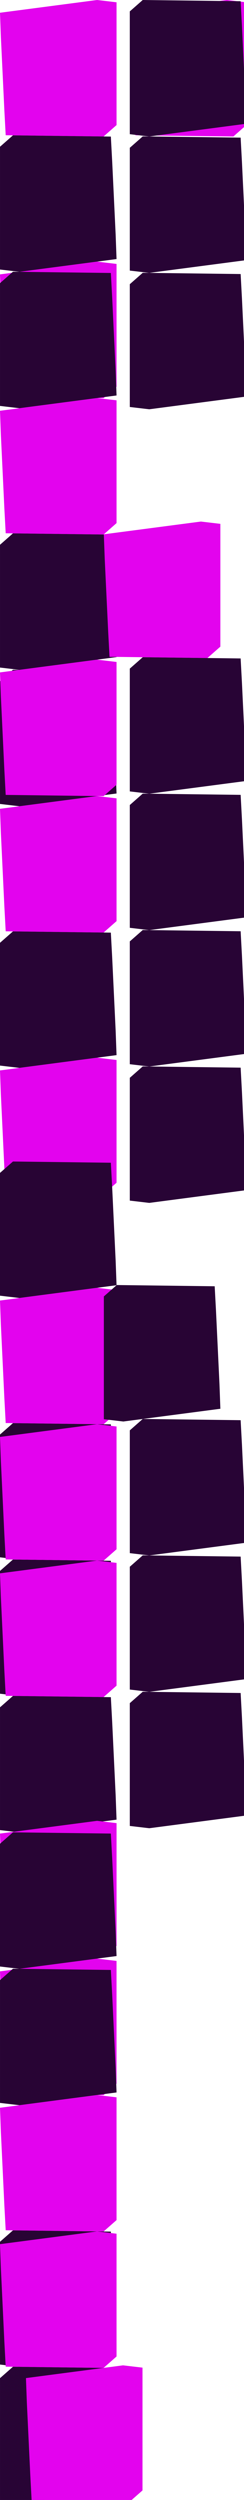 <?xml version="1.0" encoding="UTF-8" standalone="no"?>
<svg    xmlns:dc="http://purl.org/dc/elements/1.1/"   xmlns:cc="http://creativecommons.org/ns#"   xmlns:rdf="http://www.w3.org/1999/02/22-rdf-syntax-ns#"   xmlns:svg="http://www.w3.org/2000/svg"   xmlns="http://www.w3.org/2000/svg"    xmlns:sodipodi="http://sodipodi.sourceforge.net/DTD/sodipodi-0.dtd"   xmlns:inkscape="http://www.inkscape.org/namespaces/inkscape" width="47" height="480">
<g>
<path id="path36" style="fill:#E303EE;fill-rule:evenodd;stroke:#000000;stroke-width:0;stroke-linecap:butt;stroke-linejoin:miter;stroke-miterlimit:4;stroke-dasharray:none;stroke-opacity:1" d="m 0,2.448 0.173,4.711 0.224,4.71 0.224,4.709 0.224,4.709 0.252,4.681 4.715,0.059 4.714,0.059 4.715,0.059 4.715,0.059 2.494,-2.189 0,-4.715 0,-4.715 0,-4.715 0,-4.715 0,-4.715 -3.751,-0.44 -4.675,0.612 -4.675,0.612 -4.675,0.612 z"/>
<path id="path28237" style="fill:#280434;fill-rule:evenodd;stroke:#000000;stroke-width:0;stroke-linecap:butt;stroke-linejoin:miter;stroke-miterlimit:4;stroke-dasharray:none;stroke-opacity:1" d="m 22.45,49.741 -0.173,-4.711 -0.224,-4.709 -0.224,-4.71 -0.224,-4.709 -0.252,-4.681 -4.714,-0.059 -4.715,-0.059 -4.715,-0.058 -4.714,-0.059 -2.494,2.189 0,4.715 0,4.714 -0,4.715 0,4.715 0,4.715 3.751,0.441 4.675,-0.612 4.675,-0.613 4.675,-0.612 z"/>
<path id="path26" style="fill:#E303EE;fill-rule:evenodd;stroke:#000000;stroke-width:0;stroke-linecap:butt;stroke-linejoin:miter;stroke-miterlimit:4;stroke-dasharray:none;stroke-opacity:1" d="m 0,52.682 0.173,4.71 0.224,4.71 0.224,4.709 0.224,4.71 0.252,4.68 4.714,0.059 4.715,0.059 4.714,0.059 4.715,0.059 2.494,-2.189 0,-4.715 0,-4.715 0,-4.715 0,-4.714 0,-4.715 -3.751,-0.441 -4.675,0.612 -4.675,0.612 -4.675,0.612 z"/>
<path id="path28239" style="fill:#280434;fill-rule:evenodd;stroke:#000000;stroke-width:0;stroke-linecap:butt;stroke-linejoin:miter;stroke-miterlimit:4;stroke-dasharray:none;stroke-opacity:1" d="m 22.45,75.931 -0.173,-4.711 -0.224,-4.71 -0.224,-4.709 -0.224,-4.71 -0.252,-4.68 -4.715,-0.059 -4.714,-0.059 -4.715,-0.059 -4.714,-0.059 -2.494,2.189 0,4.715 0,4.715 -0,4.715 0,4.715 0,4.714 3.751,0.441 4.675,-0.612 4.675,-0.612 4.675,-0.612 z"/>
<path id="path11" style="fill:#E303EE;fill-rule:evenodd;stroke:#000000;stroke-width:0;stroke-linecap:butt;stroke-linejoin:miter;stroke-miterlimit:4;stroke-dasharray:none;stroke-opacity:1" d="m 0,78.87 0.173,4.711 0.224,4.71 0.224,4.709 0.224,4.71 0.252,4.68 4.715,0.059 4.715,0.059 4.714,0.059 4.715,0.059 2.494,-2.189 0,-4.715 0,-4.715 0,-4.715 0,-4.715 0,-4.714 -3.751,-0.441 -4.675,0.612 -4.675,0.612 -4.675,0.612 z"/>
<path id="path28241" style="fill:#280435;fill-rule:evenodd;stroke:#000000;stroke-width:0;stroke-linecap:butt;stroke-linejoin:miter;stroke-miterlimit:4;stroke-dasharray:none;stroke-opacity:1" d="m 22.45,126.163 -0.173,-4.711 -0.224,-4.709 -0.224,-4.71 -0.224,-4.709 -0.252,-4.681 -4.715,-0.059 -4.714,-0.059 -4.715,-0.059 -4.714,-0.059 -2.494,2.19 0,4.714 0,4.715 -0,4.715 0,4.715 0,4.715 3.751,0.441 4.675,-0.613 4.675,-0.612 4.675,-0.612 z"/>
<path id="path28242" style="fill:#280434;fill-rule:evenodd;stroke:#000000;stroke-width:0;stroke-linecap:butt;stroke-linejoin:miter;stroke-miterlimit:4;stroke-dasharray:none;stroke-opacity:1" d="m 22.45,152.352 -0.173,-4.711 -0.224,-4.709 -0.224,-4.71 -0.224,-4.709 -0.252,-4.681 -4.714,-0.059 -4.715,-0.059 -4.714,-0.059 -4.715,-0.058 -2.494,2.189 0,4.715 0,4.714 -0,4.715 0,4.715 0,4.715 3.751,0.441 4.675,-0.612 4.675,-0.613 4.675,-0.612 z"/>
<path id="path27" style="fill:#E303EE;fill-rule:evenodd;stroke:#000000;stroke-width:0;stroke-linecap:butt;stroke-linejoin:miter;stroke-miterlimit:4;stroke-dasharray:none;stroke-opacity:1" d="m 0,155.292 0.173,4.711 0.224,4.709 0.224,4.71 0.224,4.709 0.252,4.681 4.715,0.059 4.715,0.059 4.714,0.059 4.714,0.059 2.494,-2.189 0,-4.715 0,-4.715 0,-4.715 0,-4.715 0,-4.715 -3.75,-0.44 -4.675,0.612 -4.675,0.612 -4.675,0.612 z"/>
<path id="path28244" style="fill:#280435;fill-rule:evenodd;stroke:#000000;stroke-width:0;stroke-linecap:butt;stroke-linejoin:miter;stroke-miterlimit:4;stroke-dasharray:none;stroke-opacity:1" d="m 22.45,202.585 -0.173,-4.711 -0.224,-4.709 -0.225,-4.71 -0.224,-4.709 -0.252,-4.681 -4.714,-0.059 -4.715,-0.059 -4.714,-0.059 -4.715,-0.059 -2.494,2.19 0,4.715 0,4.714 -0,4.715 0,4.715 0,4.715 3.751,0.441 4.675,-0.612 4.675,-0.613 4.675,-0.612 z"/>
<path id="path13" style="fill:#E303EE;fill-rule:evenodd;stroke:#000000;stroke-width:0;stroke-linecap:butt;stroke-linejoin:miter;stroke-miterlimit:4;stroke-dasharray:none;stroke-opacity:1" d="m 0,205.526 0.173,4.711 0.224,4.709 0.224,4.709 0.224,4.71 0.252,4.681 4.714,0.059 4.715,0.058 4.714,0.059 4.715,0.059 2.494,-2.189 0,-4.715 0,-4.715 0,-4.714 0,-4.715 0,-4.715 -3.751,-0.441 -4.675,0.612 -4.675,0.612 -4.675,0.613 z"/>
<path id="path28246" style="fill:#280434;fill-rule:evenodd;stroke:#000000;stroke-width:0;stroke-linecap:butt;stroke-linejoin:miter;stroke-miterlimit:4;stroke-dasharray:none;stroke-opacity:1" d="m 22.451,246.765 -0.174,-4.71 -0.224,-4.71 -0.224,-4.709 -0.224,-4.71 -0.253,-4.681 -4.714,-0.058 -4.715,-0.059 -4.714,-0.059 -4.714,-0.059 -2.495,2.189 0,4.715 0,4.715 -0,4.714 0,4.715 0,4.715 3.751,0.441 4.675,-0.612 4.675,-0.612 4.675,-0.613 z"/>
<path id="path30" style="fill:#E303EE;fill-rule:evenodd;stroke:#000000;stroke-width:0;stroke-linecap:butt;stroke-linejoin:miter;stroke-miterlimit:4;stroke-dasharray:none;stroke-opacity:1" d="m 0,249.707 0.173,4.71 0.224,4.71 0.224,4.709 0.224,4.71 0.252,4.68 4.715,0.059 4.714,0.059 4.715,0.059 4.714,0.059 2.494,-2.189 0,-4.715 0,-4.715 0,-4.715 0,-4.714 0,-4.715 -3.751,-0.441 -4.675,0.612 -4.675,0.612 -4.675,0.612 z"/>
<path id="path28248" style="fill:#280434;fill-rule:evenodd;stroke:#000000;stroke-width:0;stroke-linecap:butt;stroke-linejoin:miter;stroke-miterlimit:4;stroke-dasharray:none;stroke-opacity:1" d="m 22.45,296.998 -0.173,-4.71 -0.224,-4.71 -0.224,-4.709 -0.224,-4.71 -0.252,-4.68 -4.715,-0.059 -4.715,-0.059 -4.714,-0.059 -4.715,-0.059 -2.494,2.189 0,4.715 0,4.715 -0,4.714 0,4.715 0,4.715 3.751,0.441 4.675,-0.612 4.675,-0.612 4.675,-0.613 z"/>
<path id="path28249" style="fill:#280434;fill-rule:evenodd;stroke:#000000;stroke-width:0;stroke-linecap:butt;stroke-linejoin:miter;stroke-miterlimit:4;stroke-dasharray:none;stroke-opacity:1" d="m 22.45,323.187 -0.173,-4.711 -0.224,-4.71 -0.224,-4.709 -0.224,-4.71 -0.252,-4.68 -4.714,-0.059 -4.715,-0.059 -4.714,-0.059 -4.715,-0.059 -2.494,2.189 0,4.715 0,4.715 -0,4.715 0,4.715 0,4.714 3.751,0.441 4.675,-0.612 4.675,-0.612 4.675,-0.612 z"/>
<path id="path28" style="fill:#E303EE;fill-rule:evenodd;stroke:#000000;stroke-width:0;stroke-linecap:butt;stroke-linejoin:miter;stroke-miterlimit:4;stroke-dasharray:none;stroke-opacity:1" d="m 0,275.895 0.173,4.71 0.224,4.71 0.224,4.709 0.224,4.71 0.252,4.68 4.715,0.059 4.714,0.059 4.715,0.059 4.714,0.059 2.494,-2.189 0,-4.715 0,-4.715 0,-4.715 0,-4.714 0,-4.715 -3.751,-0.441 -4.675,0.612 -4.675,0.612 -4.675,0.612 z"/>
<path id="path2" style="fill:#E303EE;fill-rule:evenodd;stroke:#000000;stroke-width:0;stroke-linecap:butt;stroke-linejoin:miter;stroke-miterlimit:4;stroke-dasharray:none;stroke-opacity:1" d="m 0,302.083 0.173,4.71 0.224,4.71 0.224,4.709 0.224,4.71 0.252,4.681 4.715,0.058 4.714,0.059 4.715,0.059 4.714,0.059 2.494,-2.189 0,-4.715 0,-4.715 0,-4.714 0,-4.715 0,-4.715 -3.751,-0.441 -4.675,0.612 -4.675,0.612 -4.675,0.613 z"/>
<path id="path28252" style="fill:#280435;fill-rule:evenodd;stroke:#000000;stroke-width:0;stroke-linecap:butt;stroke-linejoin:miter;stroke-miterlimit:4;stroke-dasharray:none;stroke-opacity:1" d="m 22.45,349.376 -0.173,-4.711 -0.224,-4.71 -0.224,-4.709 -0.224,-4.71 -0.252,-4.68 -4.714,-0.059 -4.715,-0.059 -4.714,-0.059 -4.715,-0.059 -2.494,2.189 0,4.715 0,4.715 -0,4.715 0,4.715 0,4.714 3.751,0.441 4.675,-0.612 4.675,-0.612 4.675,-0.612 z"/>
<path id="path34" style="fill:#E303EE;fill-rule:evenodd;stroke:#000000;stroke-width:0;stroke-linecap:butt;stroke-linejoin:miter;stroke-miterlimit:4;stroke-dasharray:none;stroke-opacity:1" d="m 0,129.103 0.173,4.711 0.224,4.71 0.224,4.709 0.224,4.71 0.252,4.68 4.715,0.059 4.714,0.059 4.715,0.059 4.714,0.059 2.494,-2.189 0,-4.715 0,-4.715 0,-4.715 0,-4.715 0,-4.714 -3.751,-0.441 -4.675,0.612 -4.675,0.612 -4.675,0.612 z"/>
<path id="path18" style="fill:#E303EE;fill-rule:evenodd;stroke:#000000;stroke-width:0;stroke-linecap:butt;stroke-linejoin:miter;stroke-miterlimit:4;stroke-dasharray:none;stroke-opacity:1" d="m 0,352.048 0.174,4.711 0.224,4.71 0.224,4.709 0.225,4.71 0.252,4.68 4.714,0.059 4.715,0.059 4.714,0.059 4.714,0.059 2.495,-2.189 0,-4.715 0,-4.715 0,-4.715 0,-4.715 0,-4.714 -3.751,-0.441 -4.675,0.612 -4.675,0.612 -4.675,0.612 z"/>
<path id="path28255" style="fill:#280434;fill-rule:evenodd;stroke:#000000;stroke-width:0;stroke-linecap:butt;stroke-linejoin:miter;stroke-miterlimit:4;stroke-dasharray:none;stroke-opacity:1" d="m 22.451,375.564 -0.174,-4.71 -0.224,-4.71 -0.224,-4.709 -0.225,-4.71 -0.252,-4.681 -4.714,-0.058 -4.715,-0.059 -4.714,-0.059 -4.715,-0.059 -2.494,2.189 0,4.715 0,4.715 -0,4.714 0,4.715 0,4.715 3.751,0.441 4.675,-0.612 4.675,-0.612 4.675,-0.613 z"/>
<path id="path22" style="fill:#E303EE;fill-rule:evenodd;stroke:#000000;stroke-width:0;stroke-linecap:butt;stroke-linejoin:miter;stroke-miterlimit:4;stroke-dasharray:none;stroke-opacity:1" d="m 0,378.504 0.173,4.711 0.224,4.71 0.224,4.709 0.224,4.709 0.252,4.681 4.714,0.059 4.714,0.059 4.714,0.059 4.714,0.059 2.494,-2.189 0,-4.715 0,-4.715 0,-4.715 0,-4.715 0,-4.715 -3.751,-0.44 -4.675,0.612 -4.675,0.612 -4.675,0.612 z"/>
<path id="path28257" style="fill:#280434;fill-rule:evenodd;stroke:#000000;stroke-width:0;stroke-linecap:butt;stroke-linejoin:miter;stroke-miterlimit:4;stroke-dasharray:none;stroke-opacity:1" d="m 22.45,401.752 -0.173,-4.711 -0.224,-4.709 -0.224,-4.71 -0.224,-4.709 -0.252,-4.681 -4.714,-0.059 -4.715,-0.059 -4.714,-0.059 -4.715,-0.058 -2.494,2.189 0,4.715 0,4.714 -0,4.715 0,4.715 0,4.715 3.751,0.441 4.675,-0.612 4.675,-0.613 4.675,-0.612 z"/>
<path id="path31" style="fill:#E303EE;fill-rule:evenodd;stroke:#000000;stroke-width:0;stroke-linecap:butt;stroke-linejoin:miter;stroke-miterlimit:4;stroke-dasharray:none;stroke-opacity:1" d="m 0,404.693 0.173,4.711 0.224,4.709 0.224,4.71 0.224,4.709 0.252,4.681 4.714,0.059 4.715,0.059 4.714,0.059 4.715,0.059 2.494,-2.189 0,-4.715 0,-4.715 0,-4.715 0,-4.715 0,-4.715 -3.751,-0.441 -4.675,0.613 -4.675,0.612 -4.675,0.612 z"/>
<path id="path28259" style="fill:#280434;fill-rule:evenodd;stroke:#000000;stroke-width:0;stroke-linecap:butt;stroke-linejoin:miter;stroke-miterlimit:4;stroke-dasharray:none;stroke-opacity:1" d="m 22.45,451.986 -0.173,-4.71 -0.224,-4.71 -0.224,-4.709 -0.224,-4.71 -0.252,-4.681 -4.714,-0.058 -4.715,-0.059 -4.714,-0.059 -4.715,-0.059 -2.494,2.189 0,4.715 0,4.715 -0,4.714 0,4.715 0,4.715 3.751,0.441 4.675,-0.612 4.675,-0.612 4.675,-0.613 z"/>
<path id="path29" style="fill:#E303EE;fill-rule:evenodd;stroke:#000000;stroke-width:0;stroke-linecap:butt;stroke-linejoin:miter;stroke-miterlimit:4;stroke-dasharray:none;stroke-opacity:1" d="m 0,430.882 0.173,4.71 0.224,4.71 0.224,4.709 0.224,4.71 0.252,4.68 4.715,0.059 4.714,0.059 4.715,0.059 4.714,0.059 2.494,-2.189 0,-4.715 0,-4.715 0,-4.715 0,-4.714 0,-4.715 -3.751,-0.441 -4.675,0.612 -4.675,0.612 -4.675,0.612 z"/>
<path id="path28261" style="fill:#280435;fill-rule:evenodd;stroke:#000000;stroke-width:0;stroke-linecap:butt;stroke-linejoin:miter;stroke-miterlimit:4;stroke-dasharray:none;stroke-opacity:1" d="m 22.45,478.175 -0.173,-4.711 -0.224,-4.709 -0.224,-4.71 -0.224,-4.709 -0.252,-4.681 -4.715,-0.059 -4.714,-0.059 -4.715,-0.059 -4.714,-0.059 -2.494,2.19 0,4.715 0,4.714 -0,4.715 0,4.715 0,4.715 3.751,0.441 4.675,-0.612 4.675,-0.613 4.675,-0.612 z"/>
<path id="path14" style="fill:#E303EE;fill-rule:evenodd;stroke:#000000;stroke-width:0;stroke-linecap:butt;stroke-linejoin:miter;stroke-miterlimit:4;stroke-dasharray:none;stroke-opacity:1" d="m 5,456.596 0.173,4.71 0.224,4.71 0.224,4.709 0.224,4.71 0.252,4.68 4.714,0.059 4.715,0.059 4.715,0.059 4.714,0.059 2.494,-2.189 0,-4.715 0,-4.715 0,-4.715 0,-4.715 0,-4.714 -3.751,-0.441 -4.675,0.612 -4.675,0.612 -4.675,0.612 z"/>
<path id="path6" style="fill:#E303EE;fill-rule:evenodd;stroke:#000000;stroke-width:0;stroke-linecap:butt;stroke-linejoin:miter;stroke-miterlimit:4;stroke-dasharray:none;stroke-opacity:1" d="m 20,102.587 0.173,4.711 0.224,4.709 0.224,4.71 0.224,4.709 0.252,4.681 4.715,0.059 4.714,0.059 4.715,0.059 4.714,0.059 2.494,-2.19 0,-4.714 0,-4.715 0,-4.715 0,-4.715 0,-4.715 -3.751,-0.441 -4.675,0.612 -4.675,0.613 -4.675,0.612 z"/>
<path id="path16" style="fill:#E303EE;fill-rule:evenodd;stroke:#000000;stroke-width:0;stroke-linecap:butt;stroke-linejoin:miter;stroke-miterlimit:4;stroke-dasharray:none;stroke-opacity:1" d="m 25,2.448 0.173,4.711 0.224,4.71 0.224,4.709 0.224,4.71 0.252,4.68 4.715,0.059 4.714,0.059 4.714,0.059 4.715,0.059 2.494,-2.189 0,-4.715 0,-4.715 0,-4.715 0,-4.715 0,-4.714 -3.751,-0.441 -4.674,0.612 -4.675,0.612 -4.675,0.612 z"/>
<path id="path28265" style="fill:#280435;fill-rule:evenodd;stroke:#000000;stroke-width:0;stroke-linecap:butt;stroke-linejoin:miter;stroke-miterlimit:4;stroke-dasharray:none;stroke-opacity:1" d="m 47.45,23.756 -0.173,-4.711 -0.225,-4.709 -0.224,-4.71 -0.224,-4.709 -0.252,-4.681 -4.715,-0.059 -4.714,-0.059 -4.715,-0.059 -4.714,-0.059 -2.494,2.19 0,4.714 0,4.715 -0,4.715 0,4.715 0,4.715 3.75,0.441 4.675,-0.613 4.675,-0.612 4.675,-0.612 z"/>
<path id="path28266" style="fill:#280435;fill-rule:evenodd;stroke:#000000;stroke-width:0;stroke-linecap:butt;stroke-linejoin:miter;stroke-miterlimit:4;stroke-dasharray:none;stroke-opacity:1" d="m 47.45,49.945 -0.173,-4.711 -0.224,-4.709 -0.224,-4.71 -0.224,-4.709 -0.252,-4.681 -4.715,-0.059 -4.714,-0.059 -4.715,-0.059 -4.714,-0.059 -2.494,2.19 0,4.714 0,4.715 -0,4.715 0,4.715 0,4.715 3.751,0.441 4.675,-0.613 4.675,-0.612 4.675,-0.612 z"/>
<path id="path28267" style="fill:#280434;fill-rule:evenodd;stroke:#000000;stroke-width:0;stroke-linecap:butt;stroke-linejoin:miter;stroke-miterlimit:4;stroke-dasharray:none;stroke-opacity:1" d="m 47.45,76.135 -0.173,-4.711 -0.224,-4.71 -0.224,-4.709 -0.224,-4.71 -0.252,-4.68 -4.714,-0.059 -4.715,-0.059 -4.715,-0.059 -4.714,-0.059 -2.494,2.189 0,4.715 0,4.715 -0,4.715 0,4.715 0,4.714 3.75,0.441 4.675,-0.612 4.675,-0.612 4.675,-0.612 z"/>
<path id="path28268" style="fill:#280435;fill-rule:evenodd;stroke:#000000;stroke-width:0;stroke-linecap:butt;stroke-linejoin:miter;stroke-miterlimit:4;stroke-dasharray:none;stroke-opacity:1" d="m 47.45,149.943 -0.173,-4.711 -0.224,-4.709 -0.224,-4.71 -0.224,-4.709 -0.252,-4.681 -4.714,-0.059 -4.715,-0.059 -4.714,-0.059 -4.715,-0.059 -2.494,2.19 0,4.714 0,4.715 -0,4.715 0,4.715 0,4.715 3.751,0.441 4.675,-0.613 4.675,-0.612 4.675,-0.612 z"/>
<path id="path28269" style="fill:#280434;fill-rule:evenodd;stroke:#000000;stroke-width:0;stroke-linecap:butt;stroke-linejoin:miter;stroke-miterlimit:4;stroke-dasharray:none;stroke-opacity:1" d="m 47.45,176.132 -0.173,-4.71 -0.224,-4.71 -0.224,-4.709 -0.224,-4.71 -0.252,-4.681 -4.715,-0.059 -4.714,-0.058 -4.715,-0.059 -4.714,-0.059 -2.494,2.189 0,4.715 0,4.715 -0,4.714 0,4.715 0,4.715 3.751,0.441 4.675,-0.612 4.675,-0.612 4.675,-0.613 z"/>
<path id="path28270" style="fill:#280434;fill-rule:evenodd;stroke:#000000;stroke-width:0;stroke-linecap:butt;stroke-linejoin:miter;stroke-miterlimit:4;stroke-dasharray:none;stroke-opacity:1" d="m 42.45,270.483 -0.173,-4.71 -0.224,-4.71 -0.224,-4.709 -0.224,-4.71 -0.252,-4.68 -4.714,-0.059 -4.714,-0.059 -4.714,-0.059 -4.714,-0.059 -2.494,2.189 0,4.715 0,4.715 -0,4.715 0,4.714 0,4.715 3.751,0.441 4.675,-0.612 4.675,-0.612 4.675,-0.612 z"/>
<path id="path28271" style="fill:#280435;fill-rule:evenodd;stroke:#000000;stroke-width:0;stroke-linecap:butt;stroke-linejoin:miter;stroke-miterlimit:4;stroke-dasharray:none;stroke-opacity:1" d="m 47.45,202.321 -0.173,-4.711 -0.224,-4.71 -0.224,-4.709 -0.224,-4.71 -0.252,-4.68 -4.715,-0.059 -4.715,-0.059 -4.714,-0.059 -4.715,-0.059 -2.494,2.189 0,4.715 0,4.715 -0,4.715 0,4.715 0,4.714 3.751,0.441 4.675,-0.612 4.675,-0.612 4.675,-0.612 z"/>
<path id="path28272" style="fill:#280435;fill-rule:evenodd;stroke:#000000;stroke-width:0;stroke-linecap:butt;stroke-linejoin:miter;stroke-miterlimit:4;stroke-dasharray:none;stroke-opacity:1" d="m 47.45,228.509 -0.173,-4.711 -0.224,-4.709 -0.224,-4.71 -0.224,-4.709 -0.252,-4.681 -4.714,-0.059 -4.715,-0.059 -4.714,-0.059 -4.715,-0.059 -2.494,2.19 0,4.714 0,4.715 -0,4.715 0,4.715 0,4.715 3.751,0.441 4.675,-0.612 4.675,-0.613 4.675,-0.612 z"/>
<path id="path28273" style="fill:#280435;fill-rule:evenodd;stroke:#000000;stroke-width:0;stroke-linecap:butt;stroke-linejoin:miter;stroke-miterlimit:4;stroke-dasharray:none;stroke-opacity:1" d="m 47.45,296.197 -0.173,-4.711 -0.224,-4.709 -0.224,-4.71 -0.224,-4.709 -0.252,-4.681 -4.714,-0.059 -4.714,-0.059 -4.714,-0.059 -4.714,-0.059 -2.494,2.19 0,4.715 0,4.714 -0,4.715 0,4.715 0,4.715 3.751,0.441 4.675,-0.612 4.675,-0.613 4.675,-0.612 z"/>
<path id="path28274" style="fill:#280434;fill-rule:evenodd;stroke:#000000;stroke-width:0;stroke-linecap:butt;stroke-linejoin:miter;stroke-miterlimit:4;stroke-dasharray:none;stroke-opacity:1" d="m 47.45,322.386 -0.173,-4.71 -0.224,-4.71 -0.224,-4.709 -0.224,-4.71 -0.252,-4.68 -4.715,-0.059 -4.714,-0.059 -4.715,-0.059 -4.714,-0.059 -2.494,2.189 0,4.715 0,4.715 -0,4.715 0,4.714 0,4.715 3.75,0.441 4.675,-0.612 4.675,-0.612 4.675,-0.612 z"/>
<path id="path28275" style="fill:#280435;fill-rule:evenodd;stroke:#000000;stroke-width:0;stroke-linecap:butt;stroke-linejoin:miter;stroke-miterlimit:4;stroke-dasharray:none;stroke-opacity:1" d="m 47.45,348.575 -0.173,-4.711 -0.224,-4.71 -0.224,-4.709 -0.224,-4.71 -0.252,-4.68 -4.715,-0.059 -4.714,-0.059 -4.715,-0.059 -4.714,-0.059 -2.494,2.189 0,4.715 0,4.715 -0,4.715 0,4.715 0,4.715 3.75,0.44 4.675,-0.612 4.675,-0.612 4.675,-0.612 z"/>
</g>
</svg>